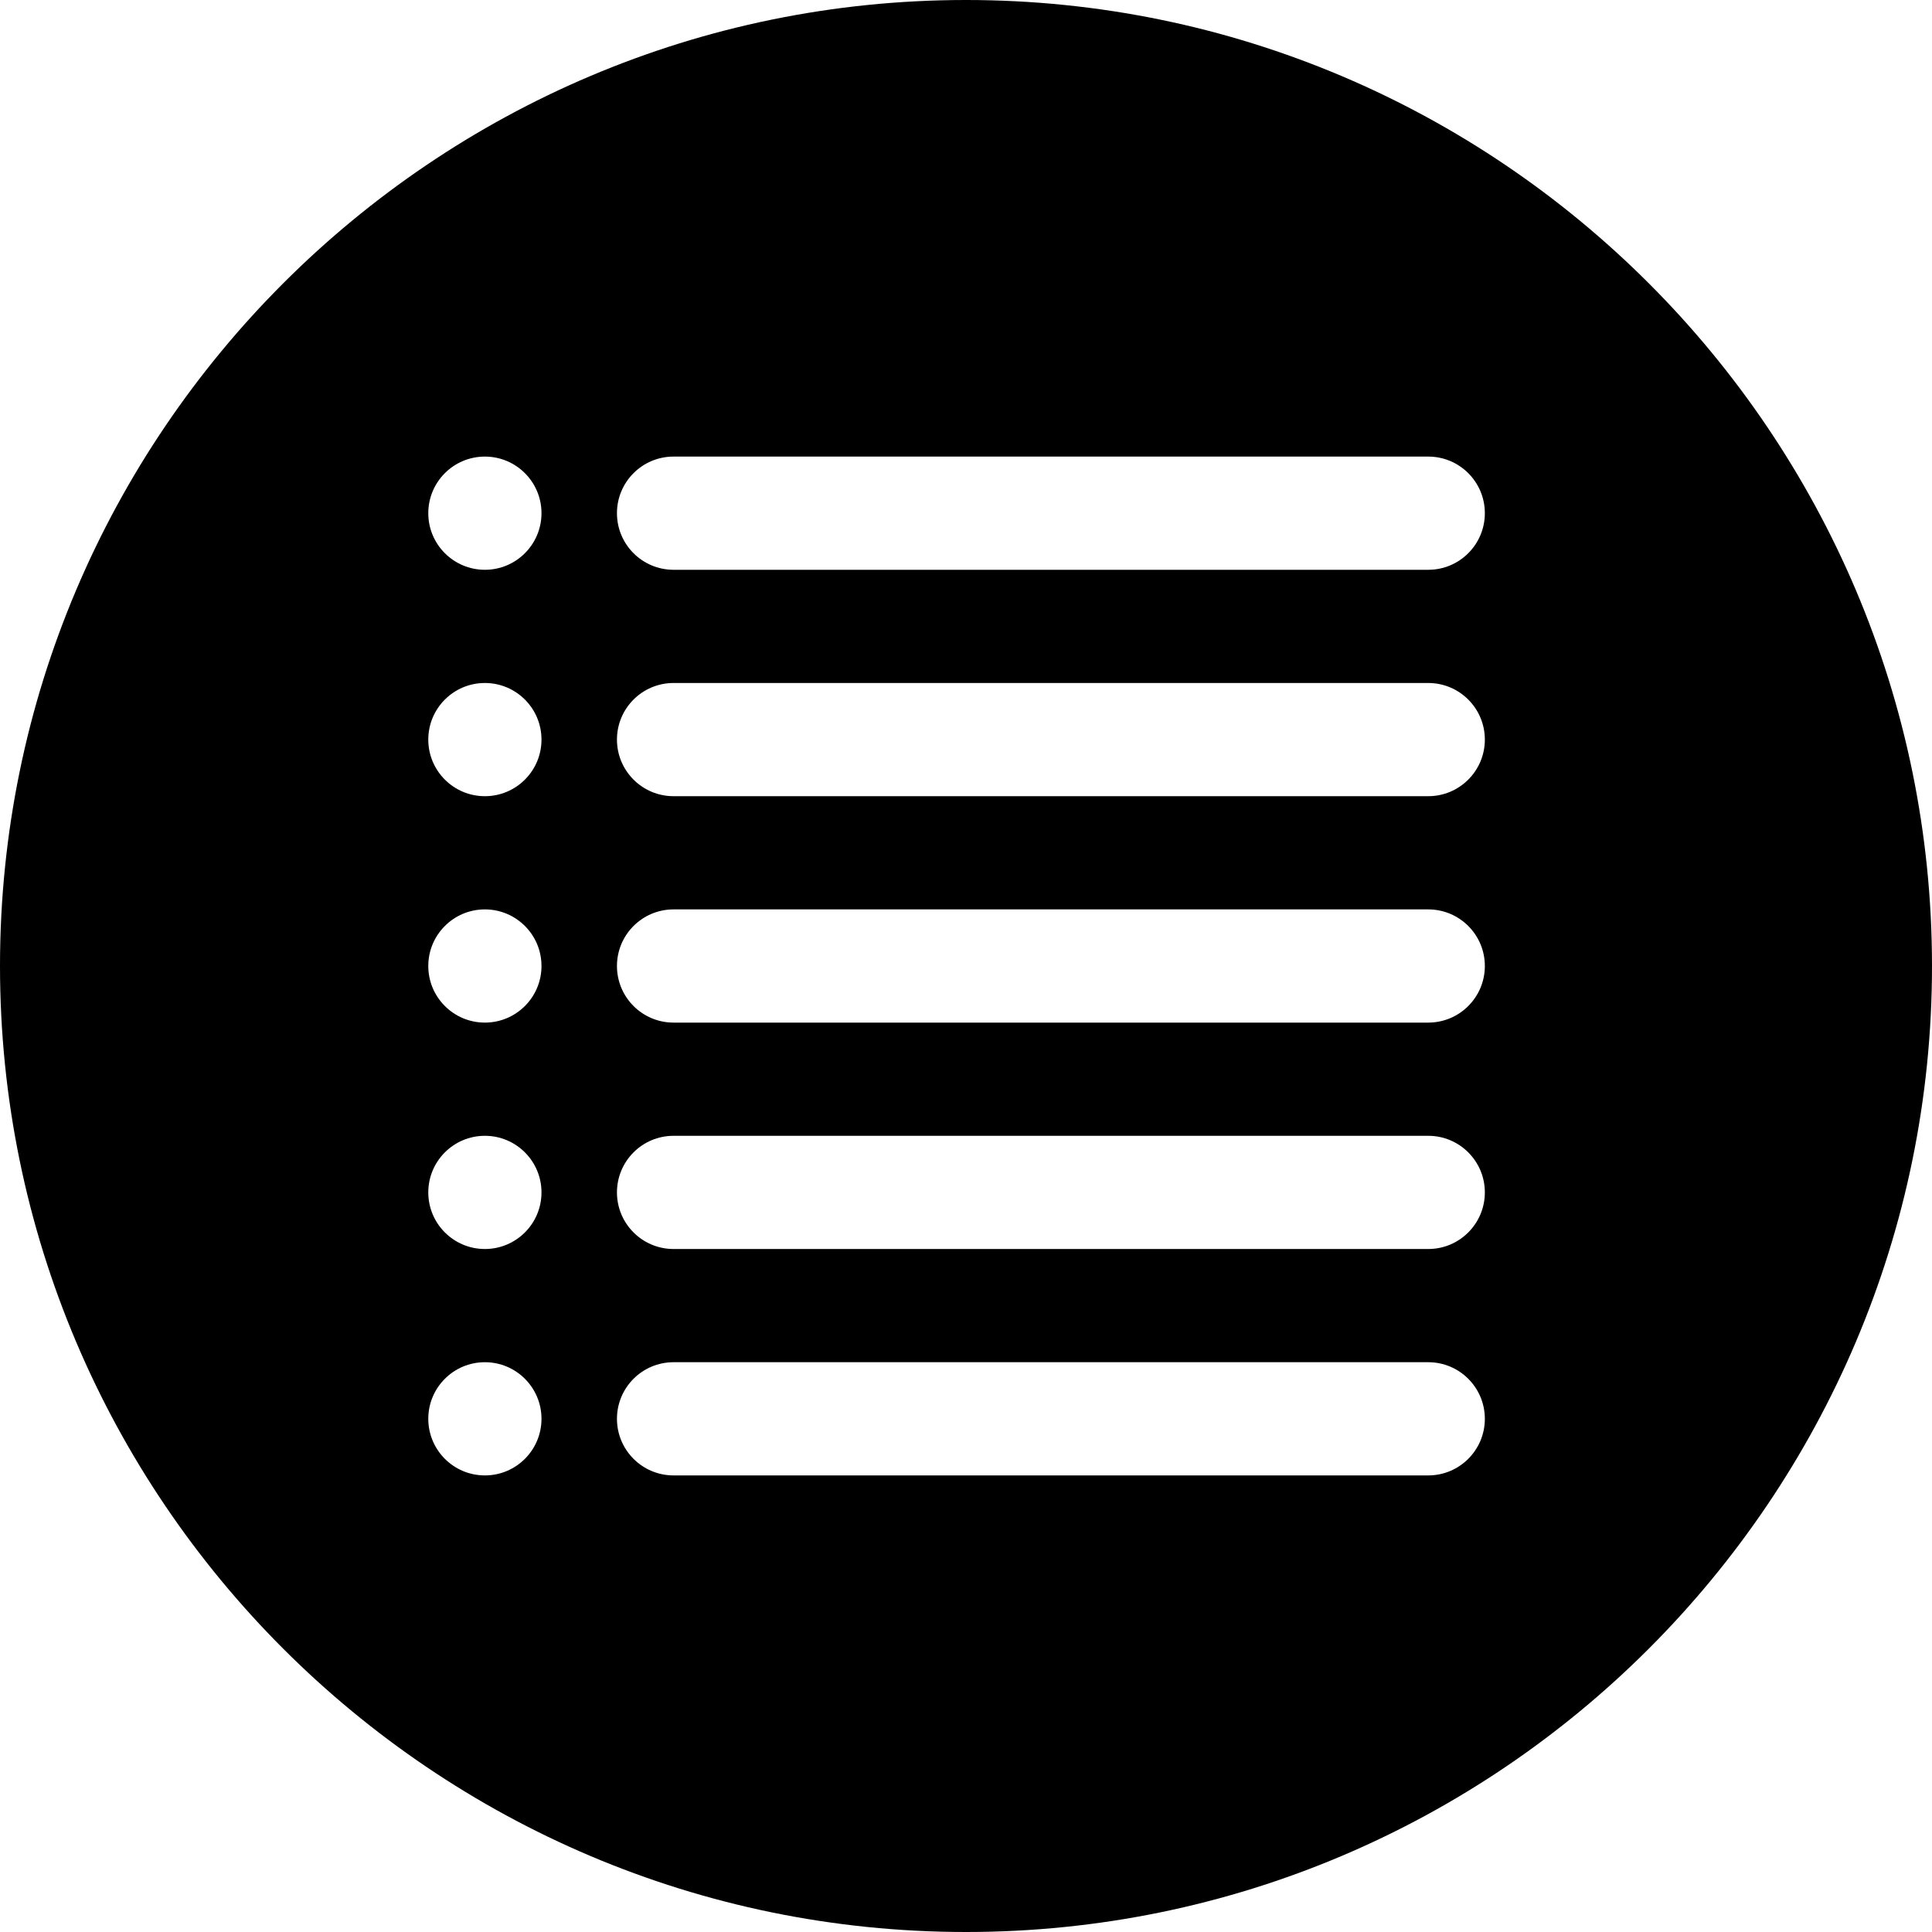 <svg id="Capa_1" enable-background="new 0 0 512 512" height="35" viewBox="0 0 512 512" width="35" xmlns="http://www.w3.org/2000/svg">
<g>
<path d="m256 0c-141.159 0-256 114.841-256 256s114.841 256 256 256 256-114.841 256-256-114.841-256-256-256zm-127.5 391c-8.284 0-15-6.716-15-15s6.716-15 15-15 15 6.716 15 15-6.716 15-15 15zm0-60c-8.284 0-15-6.716-15-15s6.716-15 15-15 15 6.716 15 15-6.716 15-15 15zm0-60c-8.284 0-15-6.716-15-15s6.716-15 15-15 15 6.716 15 15-6.716 15-15 15zm0-60c-8.284 0-15-6.716-15-15s6.716-15 15-15 15 6.716 15 15-6.716 15-15 15zm0-60c-8.284 0-15-6.716-15-15s6.716-15 15-15 15 6.716 15 15-6.716 15-15 15zm250 240h-200c-8.284 0-15-6.716-15-15s6.716-15 15-15h200c8.284 0 15 6.716 15 15s-6.716 15-15 15zm0-60h-200c-8.284 0-15-6.716-15-15s6.716-15 15-15h200c8.284 0 15 6.716 15 15s-6.716 15-15 15zm0-60h-200c-8.284 0-15-6.716-15-15s6.716-15 15-15h200c8.284 0 15 6.716 15 15s-6.716 15-15 15zm0-60h-200c-8.284 0-15-6.716-15-15s6.716-15 15-15h200c8.284 0 15 6.716 15 15s-6.716 15-15 15zm0-60h-200c-8.284 0-15-6.716-15-15s6.716-15 15-15h200c8.284 0 15 6.716 15 15s-6.716 15-15 15z"/>
</g>
</svg>